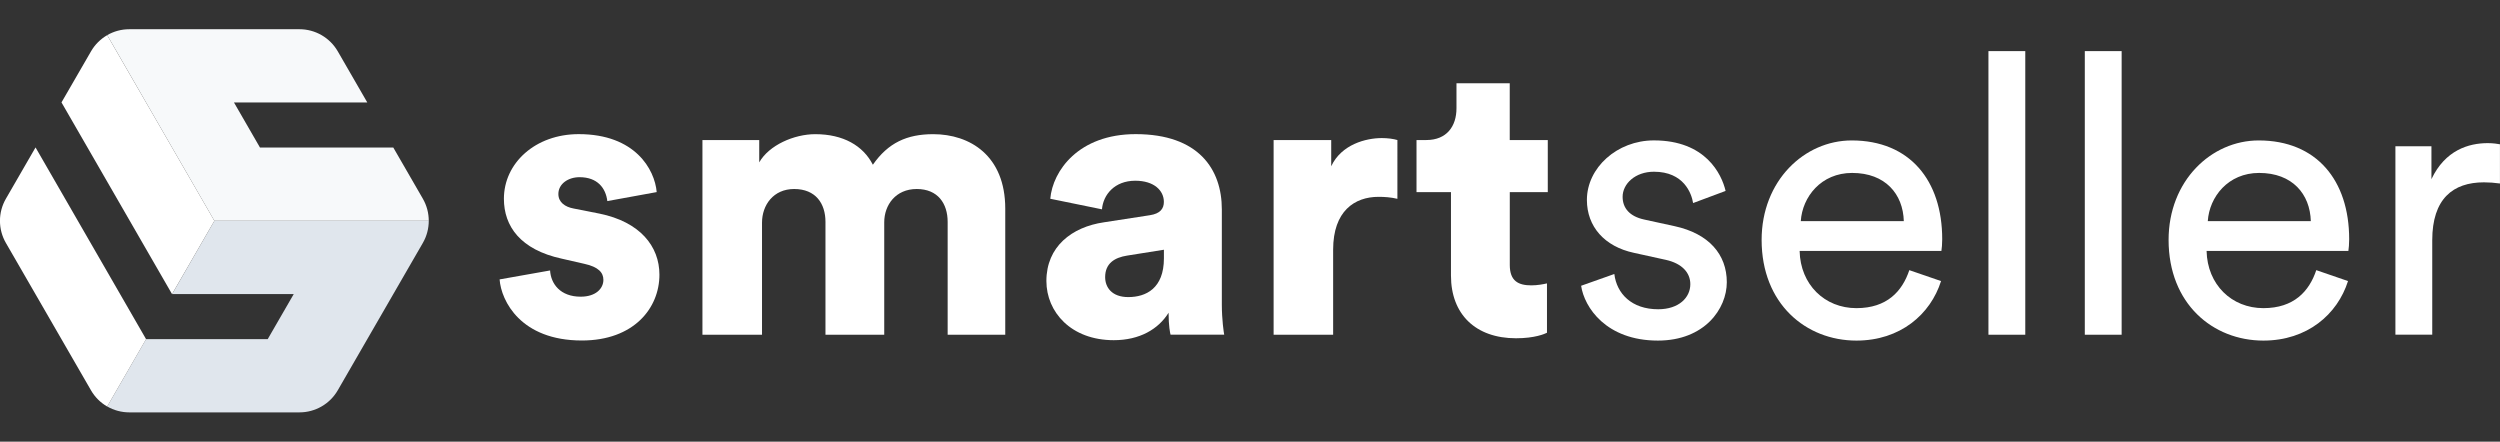 <?xml version="1.0" encoding="utf-8"?>
<!-- Generator: Adobe Illustrator 26.0.2, SVG Export Plug-In . SVG Version: 6.00 Build 0)  -->
<svg version="1.1" id="Layer_1" xmlns="http://www.w3.org/2000/svg" xmlns:xlink="http://www.w3.org/1999/xlink" x="0px" y="0px"
	 viewBox="0 0 558.59 98.68" style="enable-background:new 0 0 558.59 98.68;" xml:space="preserve">
<rect x="0" y="0" width="558.59" height="98.68" fill="#333333" stroke="none"/>
<style type="text/css">
	.st0{fill:none;stroke:#FFFFFF;stroke-width:6.394;stroke-miterlimit:10;}
	.st1{fill:#1155CC;}
	.st2{fill:#121CC9;}
	.st3{fill:#145FE2;}
	.st4{fill:#04092D;}
	.st5{fill:#C0C7D1;}
	.st6{fill:#838892;}
	.st7{fill:#E0E6ED;}
	.st8{fill:#F7F9FA;}
	.st9{fill:#FFFFFF;}
	.st10{fill:#141414;stroke:#FFFFFF;stroke-width:2;stroke-miterlimit:10;}
	.st11{fill:#141414;}
</style>
<g>
	<path class="st8" d="M94.48,44.4l-6.6-11.43H58.09L52.28,22.9h29.79l-6.6-11.43c-1.77-3.06-5.03-4.94-8.56-4.94H28.89
		c-1.77,0-3.46,0.47-4.94,1.32L47.9,49.34h47.9C95.8,47.63,95.36,45.93,94.48,44.4z"/>
</g>
<g>
	<path class="st7" d="M47.9,49.34l-9.45,16.37h27.18l-5.81,10.06H32.64l-8.69,15.05c1.48,0.85,3.18,1.32,4.94,1.32h38.02
		c3.53,0,6.8-1.88,8.56-4.94l19.01-32.92c0.88-1.53,1.32-3.24,1.32-4.94H47.9z"/>
</g>
<path class="st9" d="M47.9,49.34L23.95,7.86c-1.48,0.85-2.74,2.09-3.62,3.62l-3.56,6.16l-3.03,5.24l24.7,42.83L47.9,49.34z"/>
<path class="st9" d="M1.32,44.4c-1.77,3.06-1.77,6.83,0,9.89l3.56,6.16l15.45,26.76c0.88,1.53,2.14,2.77,3.62,3.62l8.69-15.05
	L7.94,32.94L1.32,44.4z"/>
<g>
	<path class="st9" d="M122.91,60.43c0.17,2.98,2.28,5.86,6.83,5.86c3.41,0,5.08-1.84,5.08-3.76c0-1.58-1.05-2.89-4.29-3.59
		l-4.99-1.14c-9.28-2.01-12.95-7.26-12.95-13.39c0-7.96,7-14.44,16.72-14.44c12.6,0,16.98,7.88,17.42,12.95l-11.03,2.01
		c-0.35-2.89-2.19-5.34-6.21-5.34c-2.54,0-4.73,1.49-4.73,3.76c0,1.84,1.49,2.89,3.41,3.24l5.78,1.14
		c9.01,1.84,13.39,7.26,13.39,13.65c0,7.44-5.69,14.7-17.33,14.7c-13.65,0-18.03-8.84-18.38-13.65L122.91,60.43z"/>
	<path class="st9" d="M156.95,74.79v-43.5h12.69v4.99c2.19-3.85,7.79-6.3,12.52-6.3c6.21,0,10.68,2.54,12.87,6.83
		c3.41-4.9,7.61-6.83,13.48-6.83c8.23,0,16.1,4.81,16.1,16.63v28.18h-12.87V49.58c0-4.11-2.19-7.35-6.91-7.35s-7.26,3.59-7.26,7.44
		v25.12h-13.13V49.58c0-4.11-2.19-7.35-7-7.35c-4.64,0-7.18,3.59-7.18,7.53v25.03H156.95z"/>
	<path class="st9" d="M246.66,49.67l10.24-1.58c2.36-0.35,3.15-1.49,3.15-2.98c0-2.54-2.19-4.73-6.39-4.73
		c-4.64,0-7.18,3.15-7.44,6.39l-11.55-2.36c0.53-6.21,6.3-14.44,19.08-14.44c14.09,0,19.25,7.88,19.25,16.8v21.27
		c0,3.41,0.44,6.3,0.53,6.74h-11.99c-0.09-0.35-0.44-1.92-0.44-4.9c-2.28,3.68-6.48,6.13-12.25,6.13c-9.54,0-15.05-6.3-15.05-13.22
		C233.8,55.09,239.49,50.72,246.66,49.67z M260.06,57.72v-1.92l-8.23,1.31c-2.8,0.44-4.9,1.75-4.9,4.81c0,2.28,1.49,4.46,5.16,4.46
		C256.03,66.38,260.06,64.46,260.06,57.72z"/>
	<path class="st9" d="M312.22,44.42c-1.49-0.35-2.89-0.44-4.2-0.44c-5.34,0-10.15,3.15-10.15,11.82v18.99h-13.3v-43.5h12.87v5.86
		c2.28-4.9,7.79-6.3,11.29-6.3c1.31,0,2.62,0.17,3.5,0.44V44.42z"/>
	<path class="st9" d="M337.34,31.29h8.49v11.64h-8.49v16.28c0,3.59,1.93,4.55,4.81,4.55c1.4,0,2.71-0.26,3.5-0.44v11.03
		c-0.53,0.26-2.71,1.23-6.92,1.23c-9.01,0-14.53-5.34-14.53-14V42.93h-7.7V31.29h2.19c4.55,0,6.74-3.06,6.74-7.09v-5.6h11.9V31.29z"
		/>
	<path class="st9" d="M360.7,61.22c0.53,4.38,3.85,7.88,9.8,7.88c4.64,0,7.18-2.63,7.18-5.6c0-2.63-1.93-4.64-5.43-5.43l-7.18-1.58
		c-6.56-1.4-10.5-5.86-10.5-11.82c0-7.18,6.74-13.3,14.97-13.3c11.55,0,15.14,7.53,16.02,11.29l-7.26,2.71c-0.35-2.19-2.1-7-8.75-7
		c-4.2,0-7,2.71-7,5.6c0,2.54,1.58,4.38,4.81,5.08l6.83,1.49c7.62,1.66,11.64,6.3,11.64,12.52c0,5.95-4.99,13.04-15.4,13.04
		c-11.55,0-16.45-7.44-17.15-12.25L360.7,61.22z"/>
	<path class="st9" d="M433.7,62.8c-2.36,7.44-9.1,13.3-18.91,13.3c-11.29,0-21.18-8.23-21.18-22.49c0-13.22,9.54-22.23,20.13-22.23
		c12.95,0,20.22,8.93,20.22,22.06c0,1.05-0.09,2.1-0.18,2.63H402.1c0.17,7.53,5.6,12.78,12.69,12.78c6.83,0,10.24-3.76,11.82-8.49
		L433.7,62.8z M425.38,49.41c-0.17-6.04-4.11-10.77-11.55-10.77c-6.92,0-11.12,5.34-11.47,10.77H425.38z"/>
	<path class="st9" d="M444.29,74.79V11.42h8.23v63.37H444.29z"/>
	<path class="st9" d="M465.82,74.79V11.42h8.23v63.37H465.82z"/>
	<path class="st9" d="M524.63,62.8c-2.36,7.44-9.1,13.3-18.91,13.3c-11.29,0-21.18-8.23-21.18-22.49c0-13.22,9.54-22.23,20.13-22.23
		c12.95,0,20.22,8.93,20.22,22.06c0,1.05-0.09,2.1-0.18,2.63h-31.68c0.17,7.53,5.6,12.78,12.69,12.78c6.83,0,10.24-3.76,11.82-8.49
		L524.63,62.8z M516.32,49.41c-0.17-6.04-4.11-10.77-11.55-10.77c-6.92,0-11.12,5.34-11.47,10.77H516.32z"/>
	<path class="st9" d="M558.59,41c-1.22-0.17-2.45-0.26-3.59-0.26c-6.92,0-11.55,3.68-11.55,12.95v21.09h-8.23v-42.1h8.05v7.35
		c3.06-6.48,8.31-8.05,12.6-8.05c1.14,0,2.28,0.17,2.71,0.26V41z"/>
</g>
</svg>